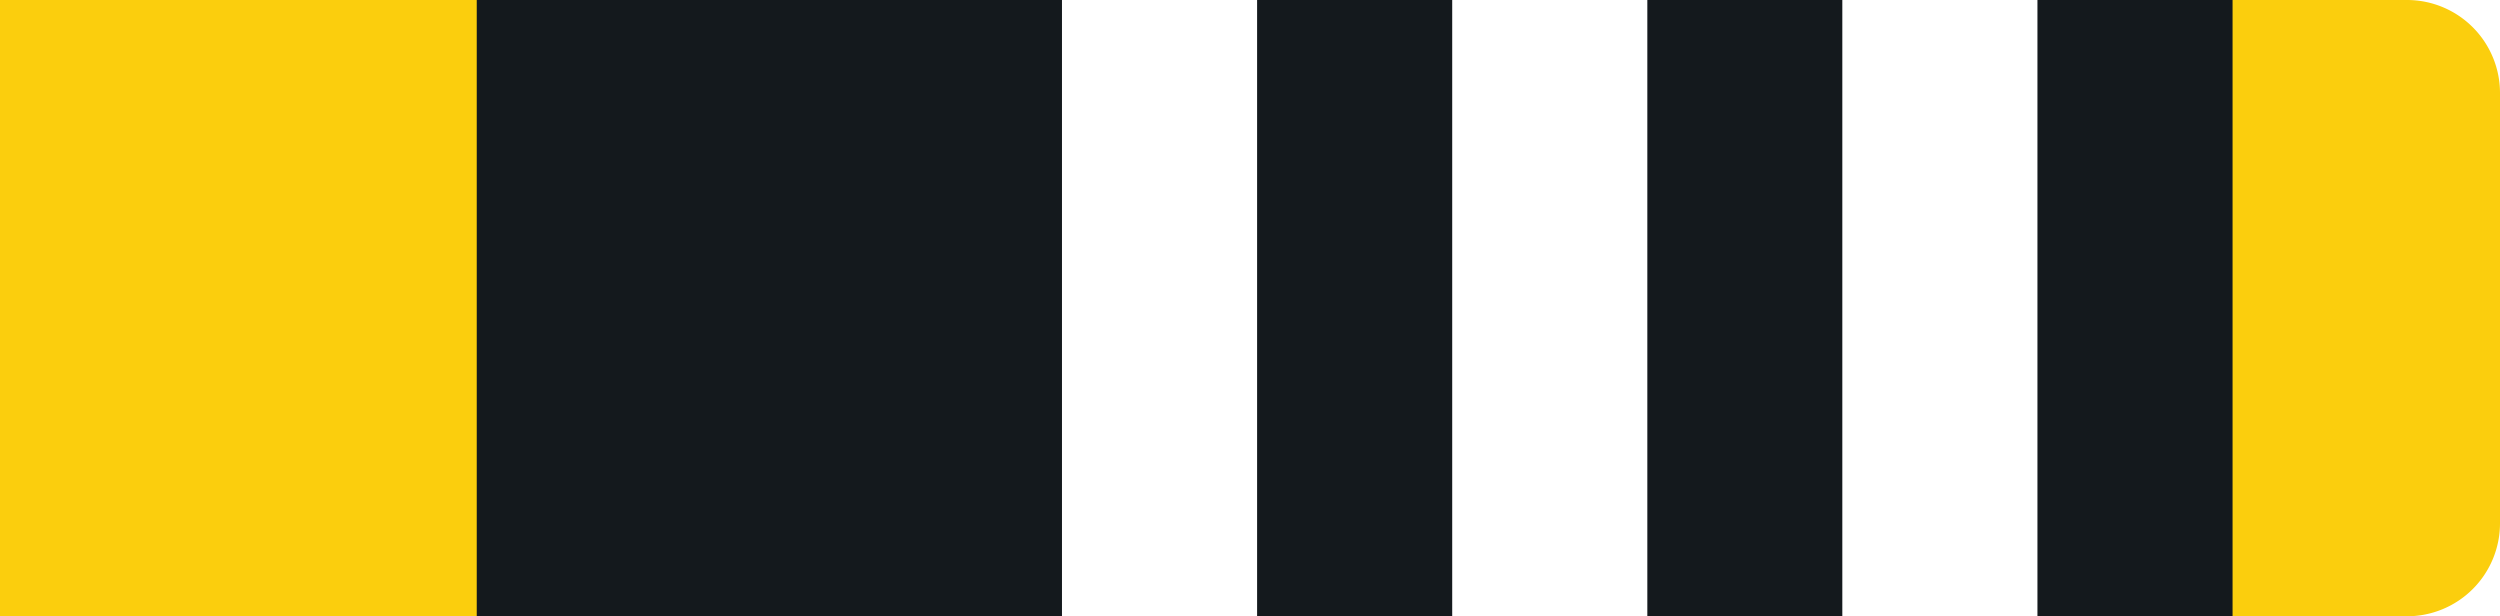 <svg id="Layer_1" data-name="Layer 1" xmlns="http://www.w3.org/2000/svg" viewBox="0 0 215 53"><defs><style>.cls-y3w-1{fill:#fbce0d !important;}.cls-y3w-2{fill:#14191d !important;}.cls-y3w-3{fill:#fff !important;}</style></defs><g id="Group_239" data-name="Group 239"><path id="Rectangle_26" data-name="Rectangle 26" class="cls-y3w-1" d="M0,0H207a8,8,0,0,1,8,8V45a8,8,0,0,1-8,8H0V0Z"/><rect id="Rectangle_27" data-name="Rectangle 27" class="cls-y3w-2" x="41" width="151" height="53"/></g><g id="Layer_2" data-name="Layer 2"><rect id="_1" data-name="1" class="cls-y3w-3" x="158.44" width="16.78" height="53"/><rect id="_2" data-name="2" class="cls-y3w-3" x="124.89" width="16.78" height="53"/><rect id="_3" data-name="3" class="cls-y3w-3" x="91.33" width="16.78" height="53"/></g></svg>
